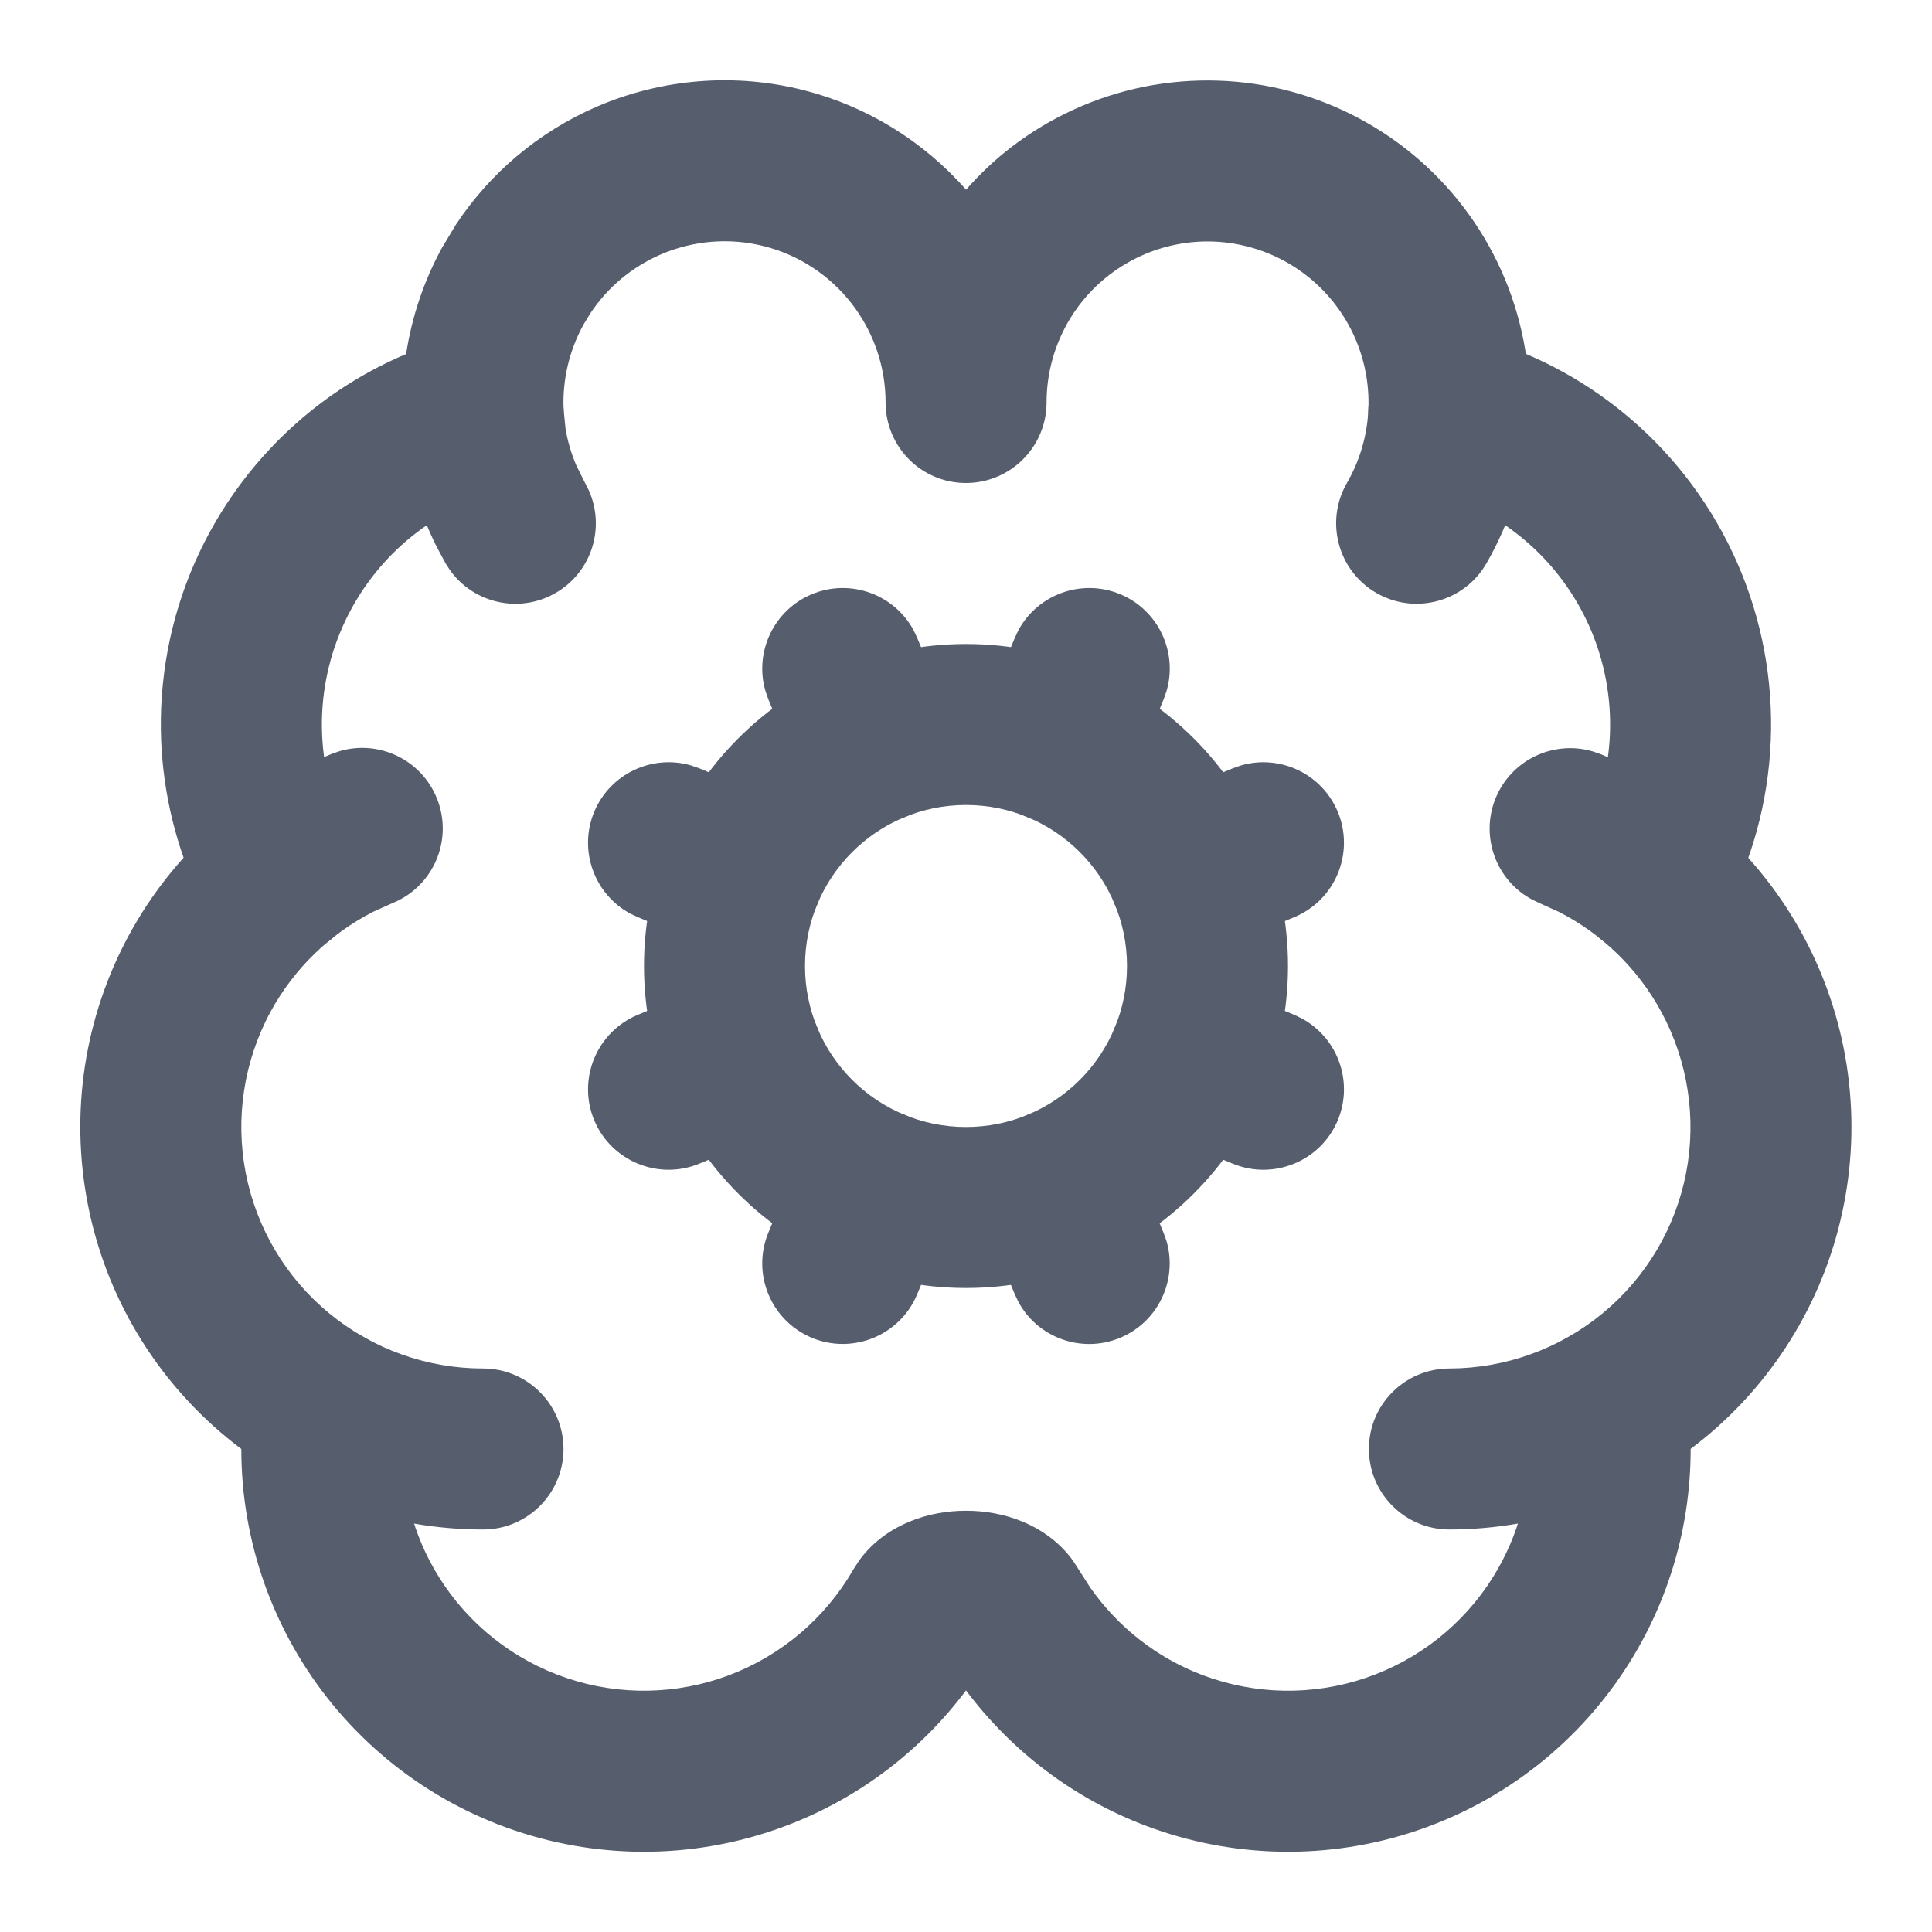 <svg width="24" height="24" viewBox="0 0 24 24" fill="none" xmlns="http://www.w3.org/2000/svg">
<g clip-path="url(#clip0_1_289)">
<path d="M11.393 16.079C11.181 16.588 10.596 16.83 10.086 16.619C9.576 16.407 9.334 15.822 9.545 15.312L11.393 16.079ZM9.972 14.296C10.212 13.85 10.757 13.65 11.236 13.848C11.714 14.047 11.956 14.574 11.81 15.059L11.776 15.155L11.393 16.079L9.545 15.312L9.928 14.389L9.972 14.296Z" fill="#565D6D"/>
<path d="M10.086 7.381C10.564 7.183 11.108 7.383 11.349 7.829L11.393 7.922L11.776 8.845L11.81 8.941C11.956 9.426 11.714 9.953 11.236 10.152C10.726 10.363 10.14 10.122 9.928 9.612L9.545 8.688L9.511 8.592C9.365 8.107 9.608 7.58 10.086 7.381Z" fill="#565D6D"/>
<path d="M12.766 13.848C13.245 13.65 13.788 13.851 14.028 14.297L14.072 14.39L14.454 15.314L14.489 15.411C14.634 15.896 14.39 16.422 13.912 16.62C13.433 16.817 12.89 16.617 12.65 16.171L12.606 16.078L12.224 15.154L12.19 15.057C12.045 14.572 12.288 14.046 12.766 13.848Z" fill="#565D6D"/>
<path d="M14.072 9.612C13.86 10.121 13.275 10.363 12.765 10.152C12.255 9.94 12.013 9.355 12.224 8.845L14.072 9.612ZM12.651 7.829C12.891 7.383 13.436 7.183 13.915 7.381C14.393 7.58 14.635 8.107 14.489 8.592L14.455 8.688L14.072 9.612L12.224 8.845L12.607 7.922L12.651 7.829Z" fill="#565D6D"/>
<path d="M15.408 9.511C15.893 9.365 16.42 9.608 16.619 10.086C16.83 10.596 16.588 11.181 16.079 11.393L15.155 11.776C14.645 11.987 14.06 11.745 13.848 11.236C13.636 10.726 13.879 10.14 14.389 9.928L15.312 9.545L15.408 9.511Z" fill="#565D6D"/>
<path d="M13.848 12.765C14.047 12.287 14.574 12.044 15.059 12.19L15.155 12.224L16.079 12.607L16.17 12.651C16.617 12.891 16.817 13.436 16.619 13.915C16.407 14.424 15.822 14.666 15.312 14.455L14.389 14.072L14.296 14.028C13.85 13.787 13.65 13.243 13.848 12.765Z" fill="#565D6D"/>
<path d="M7.411 1.326C8.226 0.974 9.135 0.902 9.995 1.123C10.774 1.323 11.471 1.755 12.001 2.356C12.171 2.162 12.359 1.984 12.565 1.826C13.052 1.453 13.618 1.196 14.219 1.076C14.821 0.957 15.443 0.977 16.036 1.136C16.628 1.295 17.176 1.588 17.637 1.992C18.099 2.397 18.461 2.902 18.696 3.469C18.931 4.036 19.032 4.65 18.992 5.262C18.951 5.874 18.771 6.469 18.464 7C18.188 7.478 17.576 7.642 17.098 7.366C16.62 7.09 16.456 6.478 16.732 6C16.885 5.735 16.976 5.437 16.996 5.131C17.016 4.825 16.965 4.518 16.848 4.235C16.731 3.951 16.549 3.699 16.319 3.496C16.088 3.294 15.814 3.147 15.518 3.068C15.222 2.988 14.911 2.978 14.61 3.038C14.309 3.098 14.026 3.227 13.783 3.413C13.539 3.6 13.342 3.84 13.207 4.115C13.071 4.391 13.001 4.693 13.001 5C13 5.552 12.552 6 11.999 6C11.447 6 11.001 5.552 11.001 5C11.001 4.556 10.853 4.124 10.581 3.773C10.309 3.422 9.928 3.17 9.498 3.06C9.068 2.949 8.613 2.986 8.206 3.162C7.849 3.317 7.546 3.571 7.333 3.893L7.247 4.035C7.071 4.356 6.986 4.718 7.001 5.083C7.021 5.555 6.708 5.975 6.251 6.093C5.811 6.206 5.401 6.419 5.054 6.714C4.708 7.009 4.433 7.379 4.251 7.796C4.068 8.213 3.983 8.666 4.001 9.121C4.02 9.576 4.141 10.021 4.357 10.422L4.401 10.514C4.595 10.982 4.408 11.531 3.952 11.777C3.465 12.039 2.858 11.857 2.596 11.37L2.469 11.116C2.189 10.517 2.03 9.867 2.002 9.203C1.971 8.445 2.113 7.689 2.417 6.994C2.722 6.299 3.181 5.682 3.758 5.191C4.145 4.861 4.58 4.595 5.045 4.398C5.116 3.935 5.266 3.486 5.494 3.072L5.665 2.788C6.091 2.144 6.697 1.635 7.411 1.326Z" fill="#565D6D"/>
<path d="M17.029 4.876C17.158 4.375 17.645 4.06 18.146 4.136L18.247 4.156L18.52 4.235C19.151 4.436 19.737 4.761 20.242 5.191C20.82 5.683 21.278 6.3 21.582 6.995C21.886 7.69 22.028 8.445 21.997 9.203C21.966 9.961 21.763 10.702 21.403 11.37L21.351 11.458C21.066 11.878 20.505 12.022 20.049 11.776C19.563 11.514 19.381 10.908 19.643 10.422L19.719 10.27C19.887 9.91 19.983 9.519 19.999 9.121C20.017 8.666 19.932 8.213 19.75 7.796C19.567 7.379 19.293 7.009 18.946 6.714C18.643 6.456 18.291 6.261 17.913 6.141L17.749 6.094L17.651 6.063C17.176 5.888 16.9 5.377 17.029 4.876Z" fill="#565D6D"/>
<path d="M18.578 9.918C18.773 9.438 19.298 9.192 19.784 9.334L19.881 9.367L20.08 9.453C21.065 9.904 21.879 10.664 22.397 11.619C22.948 12.638 23.129 13.818 22.907 14.955C22.686 16.093 22.076 17.119 21.182 17.857C20.288 18.594 19.165 18.999 18.006 19C17.454 19.001 17.006 18.553 17.005 18.001C17.004 17.449 17.452 17.001 18.004 17C18.699 16.999 19.373 16.756 19.909 16.314C20.446 15.871 20.812 15.256 20.945 14.573C21.077 13.891 20.969 13.183 20.638 12.571C20.348 12.036 19.904 11.603 19.365 11.328L19.129 11.221L19.036 11.177C18.588 10.94 18.384 10.398 18.578 9.918Z" fill="#565D6D"/>
<path d="M4.162 16.492C4.71 16.564 5.095 17.065 5.023 17.613L5.001 17.872C4.975 18.474 5.13 19.073 5.451 19.588C5.818 20.178 6.379 20.622 7.036 20.844C7.693 21.067 8.407 21.055 9.057 20.81C9.706 20.565 10.251 20.102 10.598 19.501L10.599 19.499L10.674 19.383C10.858 19.129 11.103 18.982 11.303 18.9C11.536 18.804 11.78 18.767 12 18.767C12.22 18.767 12.464 18.804 12.697 18.9C12.897 18.982 13.142 19.129 13.326 19.383L13.401 19.499L13.402 19.501L13.542 19.719C13.887 20.214 14.374 20.596 14.942 20.81C15.592 21.055 16.306 21.067 16.964 20.844C17.621 20.622 18.181 20.178 18.548 19.589C18.869 19.074 19.026 18.474 18.999 17.872L18.977 17.614L18.969 17.511C18.954 17.005 19.325 16.56 19.838 16.493C20.351 16.426 20.825 16.76 20.941 17.253L20.96 17.354L20.983 17.57C21.077 18.646 20.82 19.727 20.246 20.647C19.634 21.629 18.701 22.368 17.605 22.739C16.51 23.11 15.319 23.09 14.236 22.681C13.342 22.344 12.568 21.757 12 20.999C11.432 21.758 10.657 22.344 9.763 22.681C8.68 23.09 7.49 23.11 6.395 22.739C5.299 22.368 4.365 21.628 3.754 20.646C3.142 19.664 2.89 18.5 3.04 17.353L3.059 17.253C3.175 16.759 3.649 16.424 4.162 16.492Z" fill="#565D6D"/>
<path d="M4.222 9.33C4.709 9.189 5.234 9.437 5.427 9.917C5.634 10.429 5.387 11.012 4.875 11.219L4.637 11.326C4.098 11.601 3.652 12.033 3.361 12.568C3.029 13.181 2.92 13.89 3.053 14.573C3.186 15.257 3.553 15.873 4.09 16.315C4.628 16.758 5.303 17 6 17C6.552 17 6.999 17.447 7 17.999C7 18.551 6.553 19 6.001 19C4.84 19.001 3.715 18.597 2.819 17.859C1.923 17.121 1.311 16.095 1.09 14.955C0.868 13.816 1.049 12.634 1.603 11.614C2.157 10.594 3.049 9.798 4.126 9.363L4.222 9.33Z" fill="#565D6D"/>
<path d="M5.96 4.126C6.477 4.104 6.919 4.48 6.991 4.981L7.001 5.083L7.025 5.323C7.051 5.482 7.097 5.636 7.16 5.784L7.268 6L7.314 6.091C7.522 6.553 7.351 7.107 6.902 7.366C6.454 7.625 5.888 7.497 5.592 7.086L5.536 7L5.422 6.787C5.206 6.355 5.07 5.888 5.021 5.408L5.003 5.167L5.004 5.064C5.034 4.559 5.443 4.148 5.96 4.126Z" fill="#565D6D"/>
<path d="M7.381 10.086C7.58 9.608 8.107 9.365 8.592 9.511L8.688 9.545L9.612 9.928L9.703 9.972C10.15 10.212 10.35 10.757 10.152 11.236C9.94 11.745 9.355 11.987 8.845 11.776L7.922 11.393L7.829 11.349C7.383 11.108 7.183 10.564 7.381 10.086Z" fill="#565D6D"/>
<path d="M8.941 12.19C9.426 12.044 9.953 12.287 10.152 12.765C10.363 13.275 10.121 13.86 9.612 14.072L8.688 14.455C8.178 14.666 7.593 14.424 7.381 13.915C7.17 13.405 7.412 12.819 7.922 12.607L8.845 12.224L8.941 12.19Z" fill="#565D6D"/>
<path d="M14 12C14 10.895 13.105 10 12 10C10.895 10 10 10.895 10 12C10 13.105 10.895 14 12 14C13.105 14 14 13.105 14 12ZM16 12C16 14.209 14.209 16 12 16C9.791 16 8 14.209 8 12C8 9.791 9.791 8 12 8C14.209 8 16 9.791 16 12Z" fill="#565D6D"/>
</g>
<defs>
<clipPath id="clip0_1_289">
<rect width="24" height="24" fill="white"/>
</clipPath>
</defs>
</svg>
